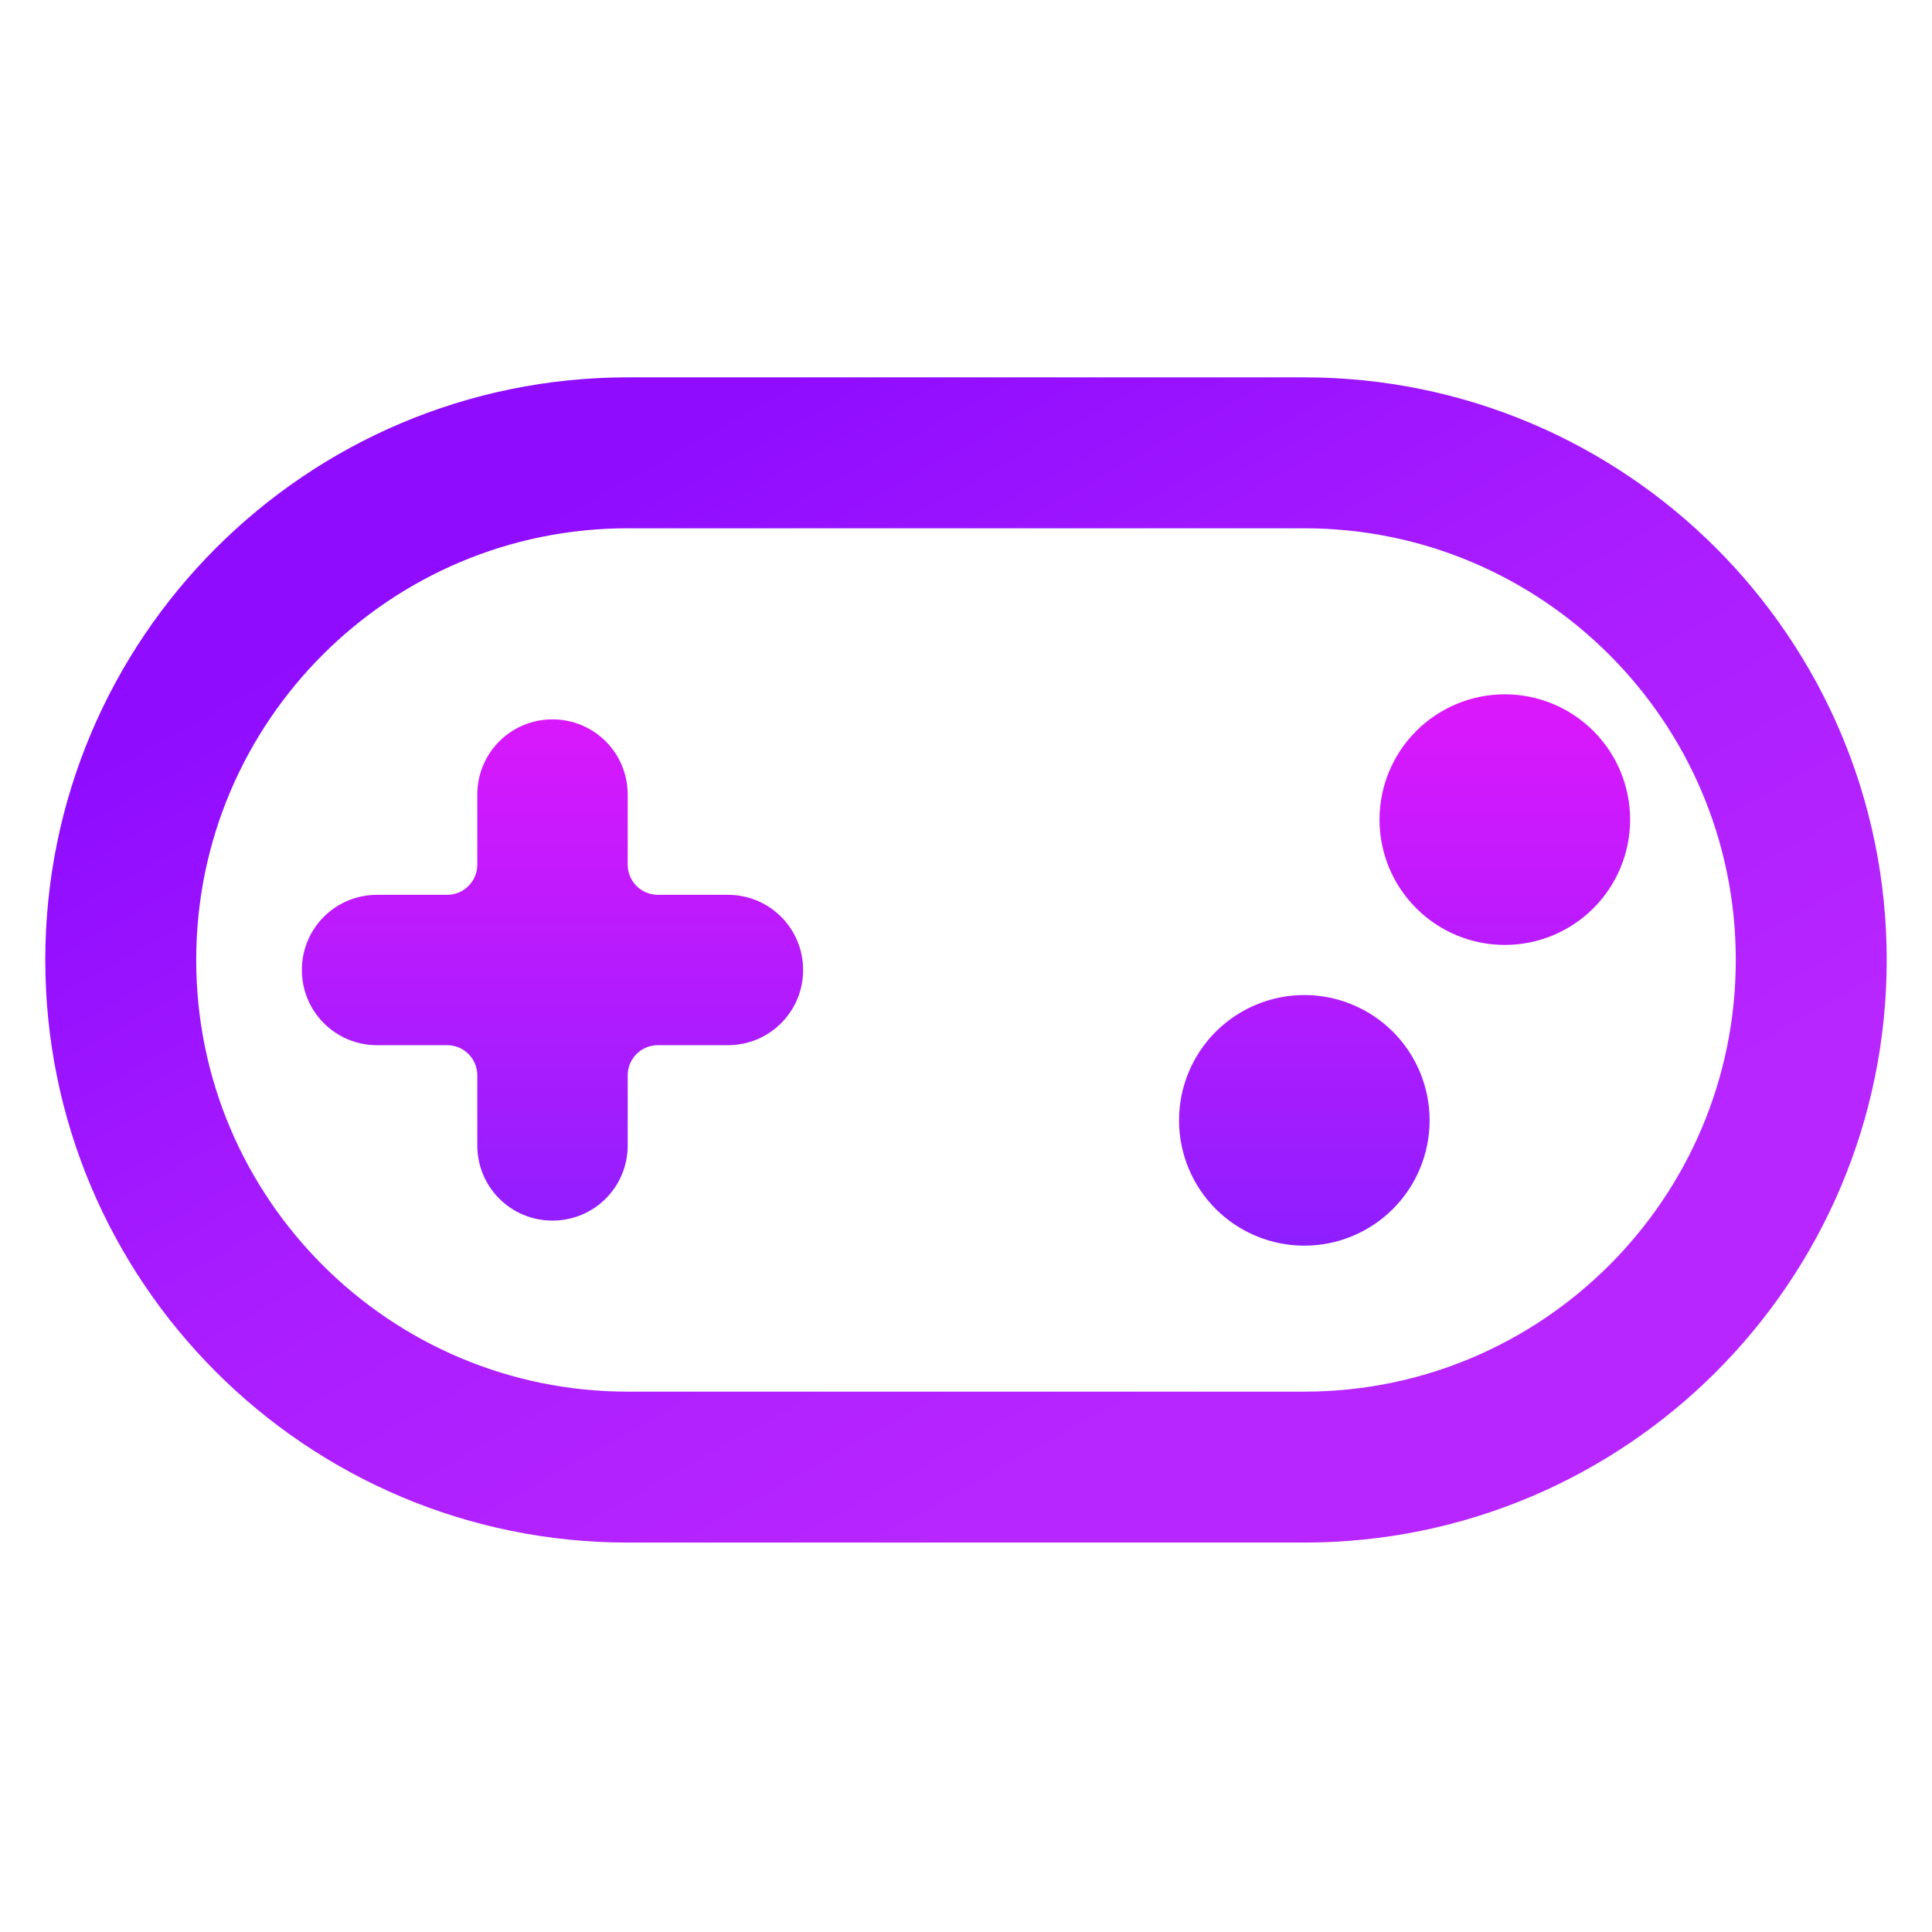 <svg width="64" height="64" viewBox="0 0 64 64" fill="none" xmlns="http://www.w3.org/2000/svg">
<path d="M20.8 15C11.525 15 4 22.525 4 31.8C4 41.075 11.525 48.6 20.8 48.6H43.2C52.475 48.6 60 41.075 60 31.8C60 22.525 52.475 15 43.2 15H20.8Z" stroke="url(#paint0_linear_449_704)" stroke-width="5"/>
<path d="M52.784 24.216C52.006 23.437 50.95 23 49.849 23C48.748 23 47.692 23.437 46.914 24.216C46.135 24.994 45.698 26.05 45.698 27.151C45.698 28.252 46.135 29.308 46.914 30.086C47.692 30.865 48.748 31.302 49.849 31.302C50.95 31.302 52.006 30.865 52.784 30.086C53.563 29.308 54 28.252 54 27.151C54 26.05 53.563 24.994 52.784 24.216Z" fill="url(#paint1_linear_449_704)"/>
<path d="M40.272 34.178C39.494 34.956 39.057 36.012 39.057 37.113C39.057 38.214 39.494 39.27 40.272 40.048C41.051 40.827 42.107 41.264 43.208 41.264C44.308 41.264 45.364 40.827 46.143 40.048C46.921 39.27 47.358 38.214 47.358 37.113C47.358 36.012 46.921 34.956 46.143 34.178C45.364 33.4 44.308 32.962 43.208 32.962C42.107 32.962 41.051 33.4 40.272 34.178Z" fill="url(#paint2_linear_449_704)"/>
<path d="M18.302 23.83C16.922 23.83 15.811 24.941 15.811 26.321V28.642C15.811 29.194 15.364 29.642 14.811 29.642H12.491C11.11 29.642 10 30.752 10 32.132C10 33.512 11.11 34.623 12.491 34.623H14.811C15.364 34.623 15.811 35.07 15.811 35.623V37.943C15.811 39.324 16.922 40.434 18.302 40.434C19.682 40.434 20.793 39.324 20.793 37.943V35.623C20.793 35.07 21.24 34.623 21.793 34.623H24.113C25.493 34.623 26.604 33.512 26.604 32.132C26.604 30.752 25.493 29.642 24.113 29.642H21.793C21.24 29.642 20.793 29.194 20.793 28.642V26.321C20.793 24.941 19.682 23.83 18.302 23.83Z" fill="url(#paint3_linear_449_704)"/>
<defs>
<linearGradient id="paint0_linear_449_704" x1="14.5" y1="18.806" x2="32.641" y2="51.101" gradientUnits="userSpaceOnUse">
<stop stop-color="#8F0CFF"/>
<stop offset="0.516" stop-color="#AA1DFF"/>
<stop offset="1" stop-color="#B826FF"/>
</linearGradient>
<linearGradient id="paint1_linear_449_704" x1="32" y1="23" x2="32" y2="41.264" gradientUnits="userSpaceOnUse">
<stop stop-color="#DC18FC"/>
<stop offset="1" stop-color="#8E1EFF"/>
</linearGradient>
<linearGradient id="paint2_linear_449_704" x1="32" y1="23" x2="32" y2="41.264" gradientUnits="userSpaceOnUse">
<stop stop-color="#DC18FC"/>
<stop offset="1" stop-color="#8E1EFF"/>
</linearGradient>
<linearGradient id="paint3_linear_449_704" x1="32" y1="23" x2="32" y2="41.264" gradientUnits="userSpaceOnUse">
<stop stop-color="#DC18FC"/>
<stop offset="1" stop-color="#8E1EFF"/>
</linearGradient>
</defs>
</svg>

